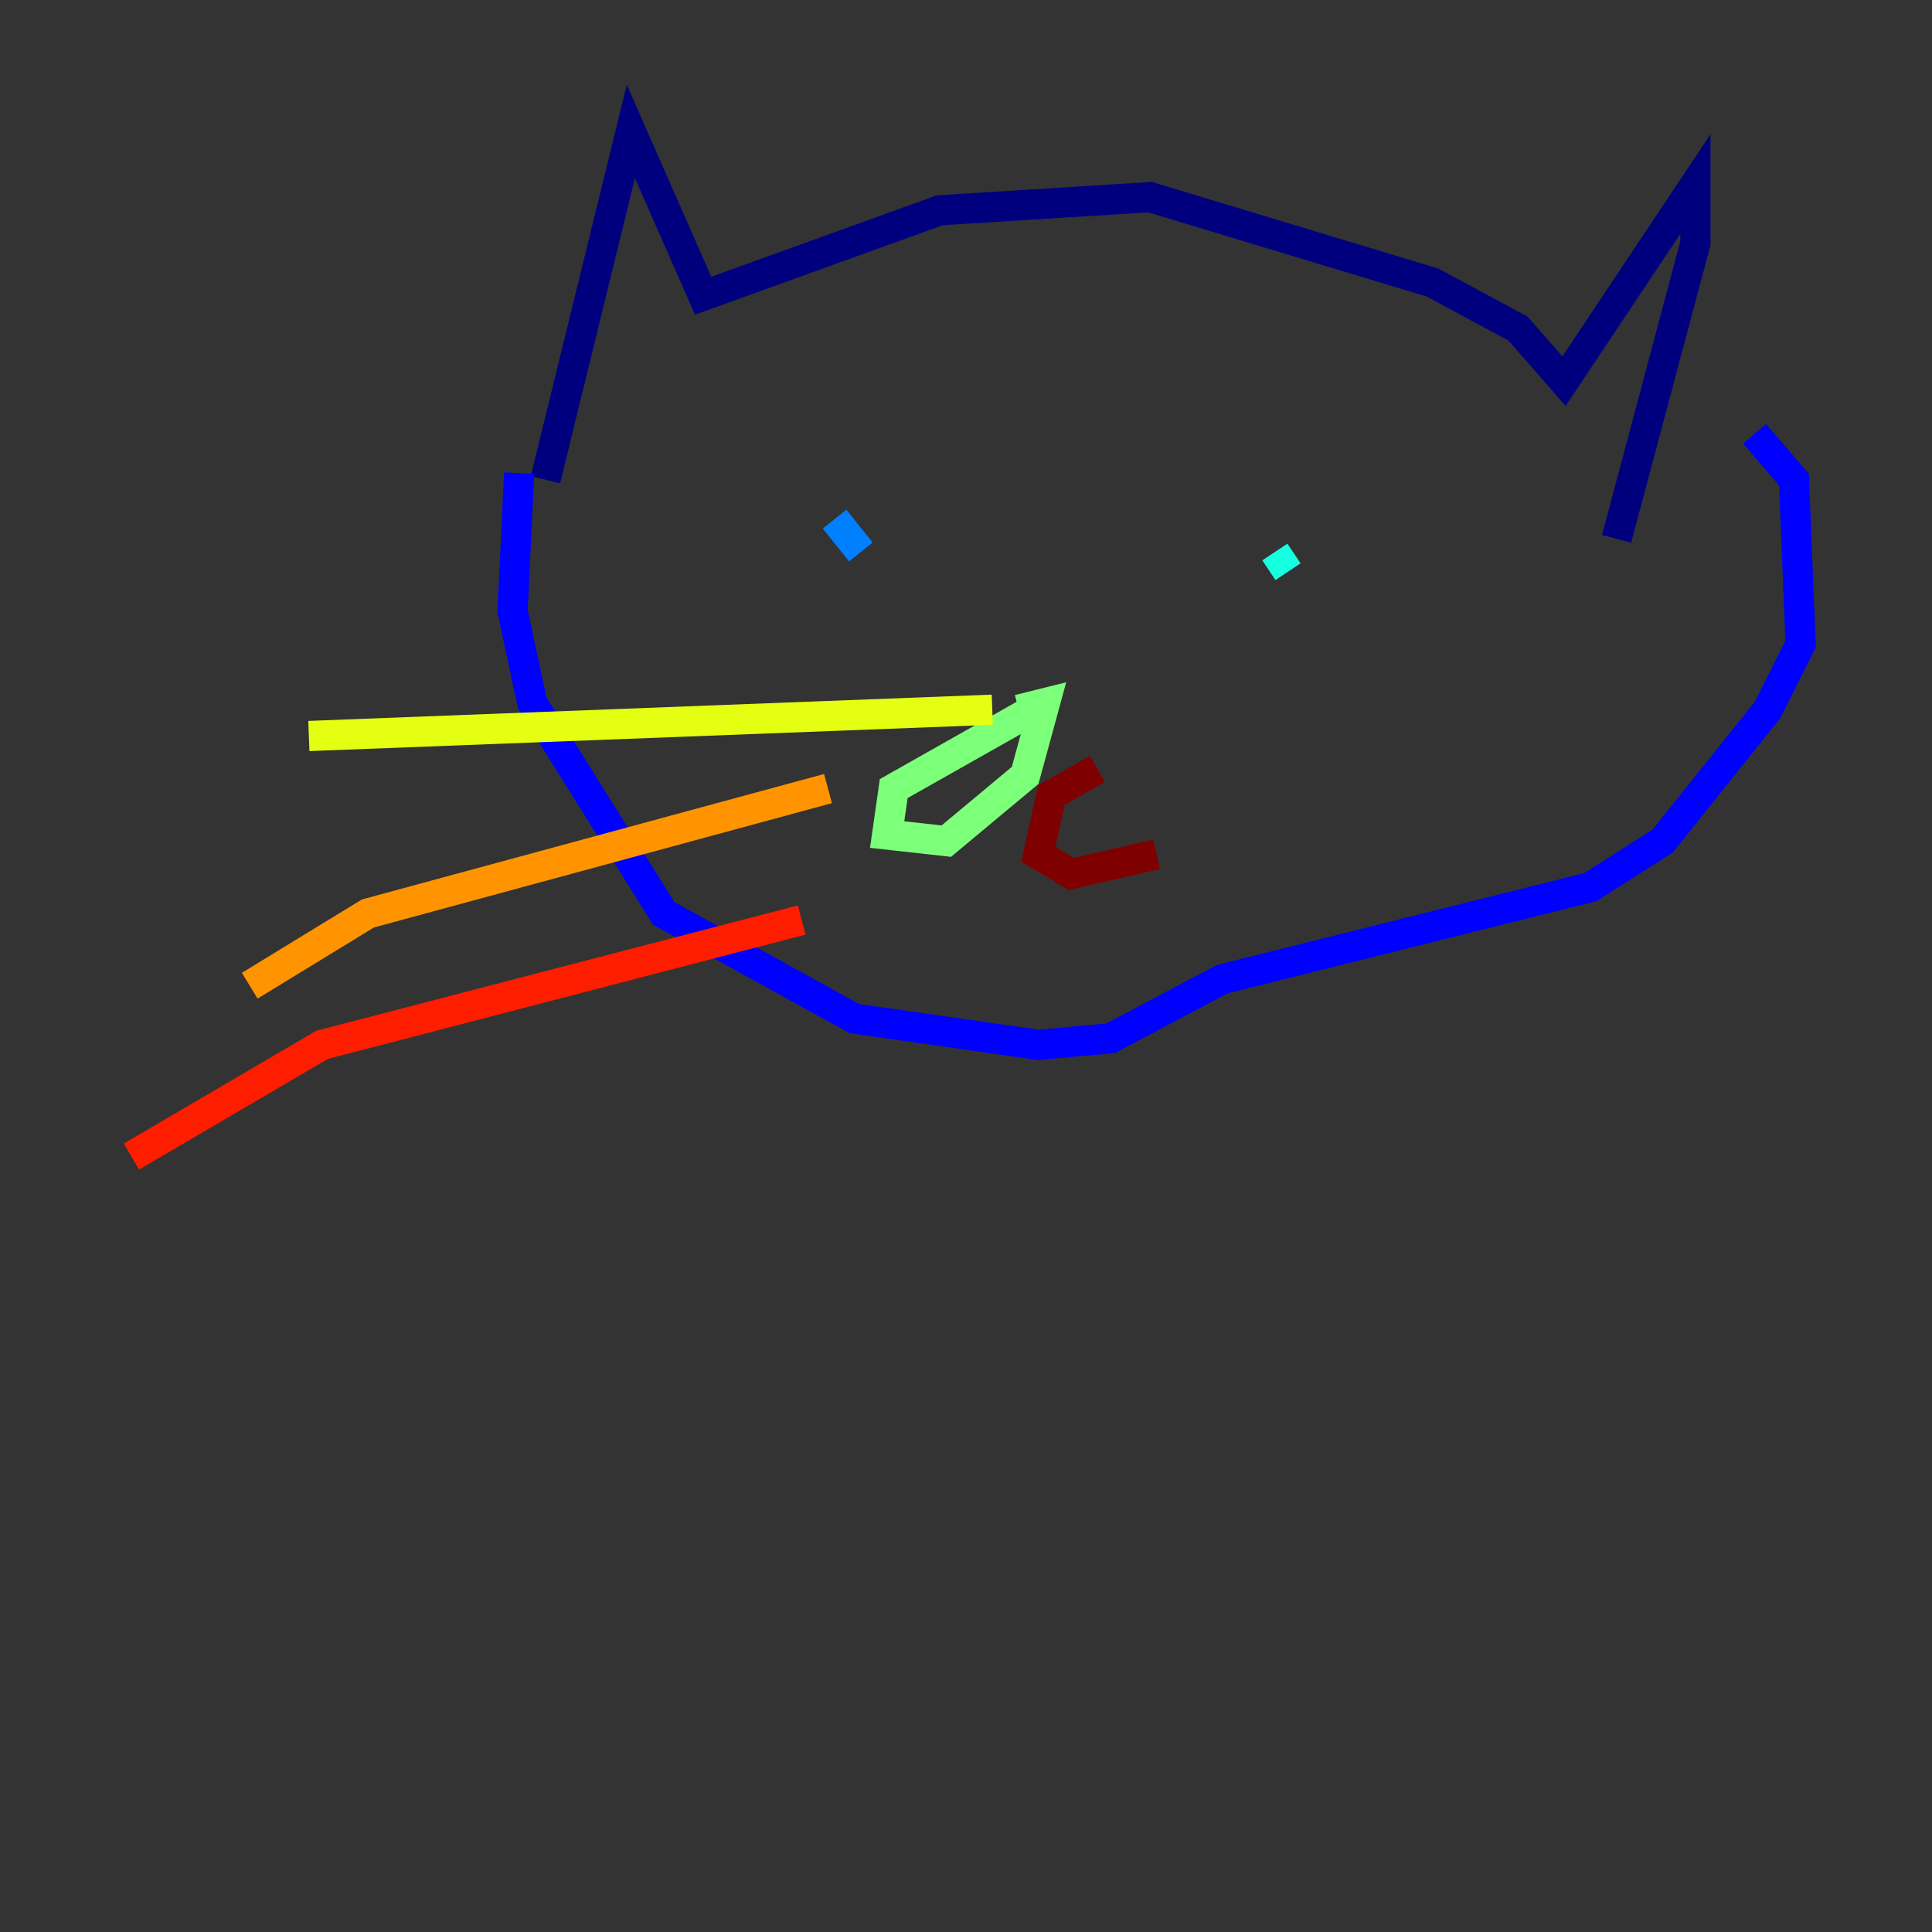 <?xml version="1.0" encoding="utf-8" ?>
<svg baseProfile="tiny" height="128" version="1.2" viewBox="0,0,128,128" width="128" xmlns="http://www.w3.org/2000/svg" xmlns:ev="http://www.w3.org/2001/xml-events" xmlns:xlink="http://www.w3.org/1999/xlink"><rect x="0" y="0" width="128" height="128" fill="#333333" stroke="none"/><defs /><polyline fill="none" points="36.136,31.782 41.796,8.707 46.585,19.592 62.258,13.932 76.191,13.061 94.912,18.721 100.571,21.769 103.619,25.252 112.326,12.191 112.326,16.109 107.102,35.701" stroke="#00007f" stroke-width="2" /><polyline fill="none" points="34.395,31.347 33.959,40.49 35.265,46.585 43.973,60.517 56.599,67.483 68.789,69.225 73.578,68.789 80.98,64.871 105.361,58.776 110.15,55.728 117.116,47.02 119.293,42.667 118.857,31.782 116.245,28.735" stroke="#0000ff" stroke-width="2" /><polyline fill="none" points="55.292,34.395 57.034,36.571" stroke="#0080ff" stroke-width="2" /><polyline fill="none" points="84.463,36.571 85.333,37.878" stroke="#15ffe1" stroke-width="2" /><polyline fill="none" points="69.225,46.585 59.211,52.245 58.776,55.292 62.694,55.728 67.918,51.374 69.225,46.585 67.483,47.02" stroke="#7cff79" stroke-width="2" /><polyline fill="none" points="65.742,47.02 20.463,48.762" stroke="#e4ff12" stroke-width="2" /><polyline fill="none" points="54.857,52.245 24.381,60.517 16.544,65.306" stroke="#ff9400" stroke-width="2" /><polyline fill="none" points="53.116,60.952 21.333,69.225 8.707,76.626" stroke="#ff1d00" stroke-width="2" /><polyline fill="none" points="72.707,50.939 69.66,52.68 68.789,56.599 70.966,57.905 76.626,56.599" stroke="#7f0000" stroke-width="2" /></svg>